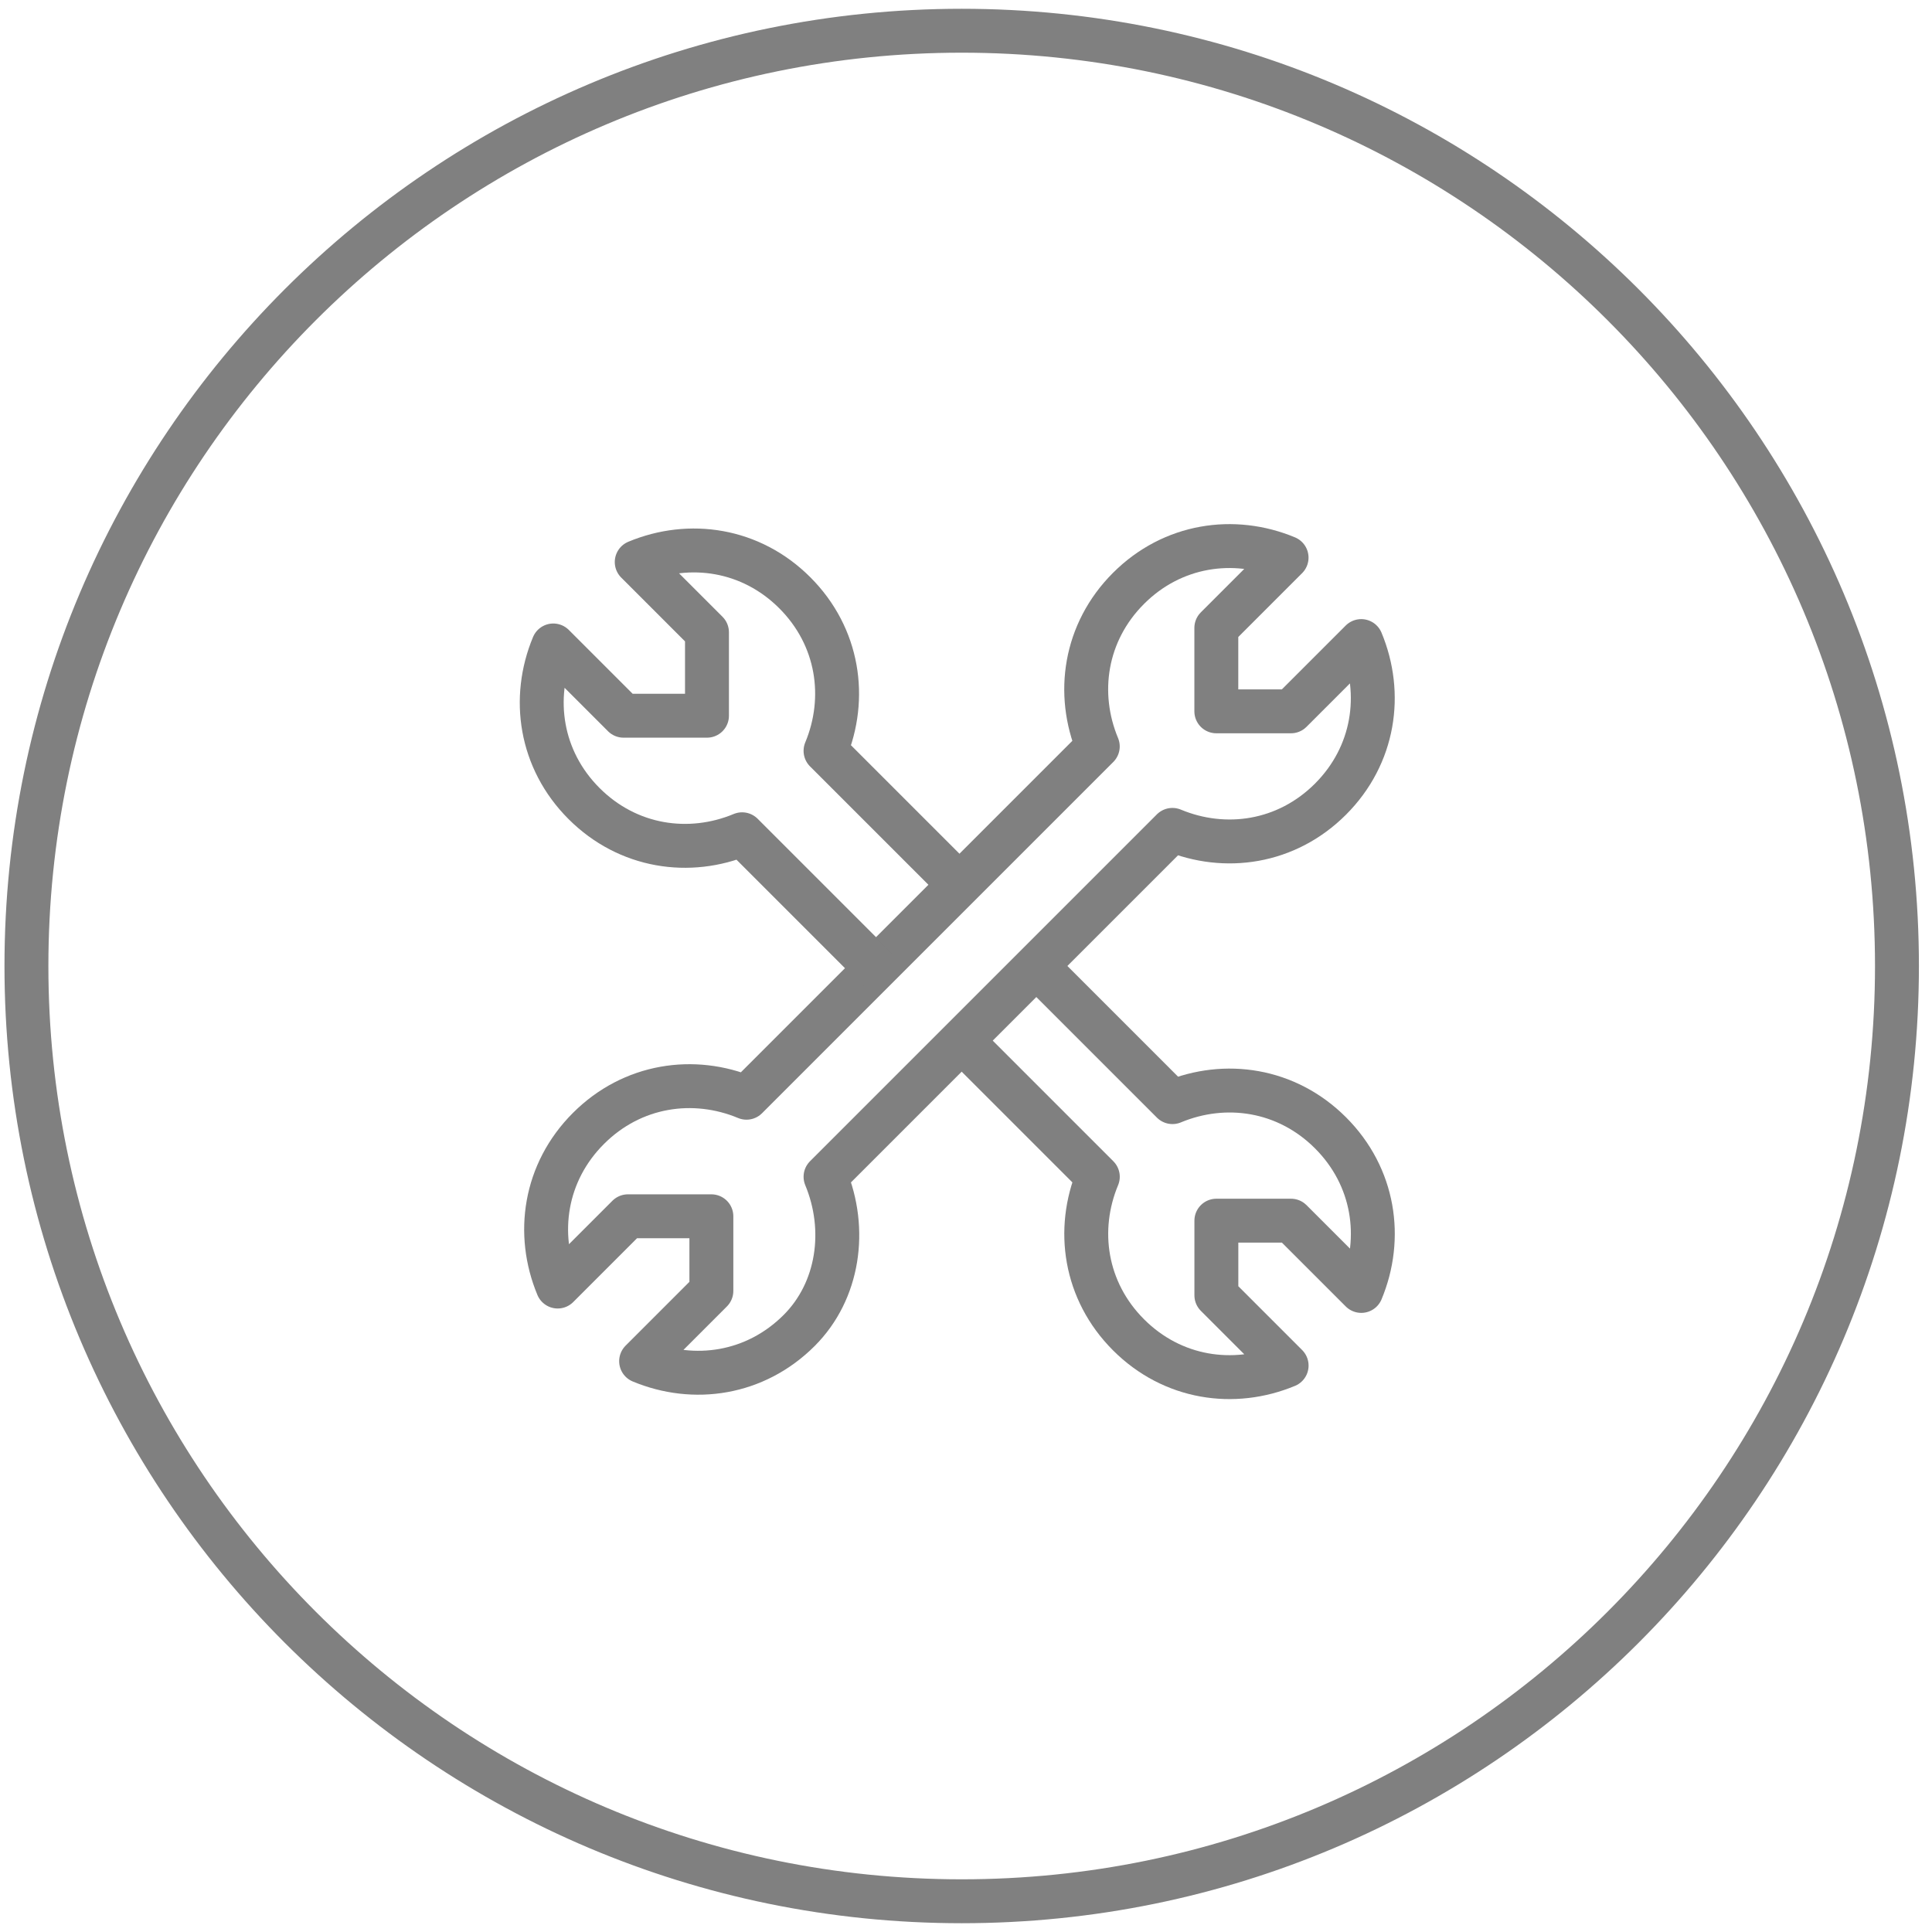 <svg width="44" height="44" viewBox="0 0 44 44" fill="none" xmlns="http://www.w3.org/2000/svg">
<path d="M21.902 43.3C33.665 43.3 43.202 33.764 43.202 22C43.202 10.236 33.665 0.7 21.902 0.7C10.138 0.7 0.602 10.236 0.602 22C0.602 33.764 10.138 43.3 21.902 43.3Z" stroke="#808080" stroke-miterlimit="10"/>
<path d="M18.801 26.8L26.701 18.9C27.901 19.4 29.301 19.2 30.301 18.2C31.301 17.2 31.501 15.8 31.001 14.6L29.401 16.2H27.701V14.3L29.301 12.7C28.101 12.2 26.701 12.4 25.701 13.4C24.701 14.4 24.501 15.8 25.001 17L17.001 25C15.801 24.5 14.401 24.7 13.401 25.7C12.401 26.7 12.201 28.1 12.701 29.3L14.301 27.7H16.201V29.4L14.601 31C15.801 31.5 17.201 31.3 18.201 30.3C19.101 29.4 19.301 28 18.801 26.8Z" stroke="#808080" stroke-miterlimit="10" stroke-linejoin="round"/>
<path d="M21.901 20.2L18.801 17.1C19.301 15.9 19.101 14.5 18.101 13.5C17.101 12.5 15.701 12.3 14.501 12.8L16.101 14.4V16.3H14.201L12.601 14.7C12.101 15.9 12.301 17.3 13.301 18.3C14.301 19.3 15.701 19.5 16.901 19L20.001 22.1" stroke="#808080" stroke-miterlimit="10" stroke-linejoin="round"/>
<path d="M21.902 23.7L25.002 26.8C24.502 28 24.702 29.4 25.702 30.4C26.702 31.4 28.102 31.6 29.302 31.1L27.702 29.5V27.8H29.402L31.002 29.4C31.502 28.2 31.302 26.8 30.302 25.8C29.302 24.8 27.902 24.6 26.702 25.1L23.602 22" stroke="#808080" stroke-miterlimit="10" stroke-linejoin="round"/>
</svg>
